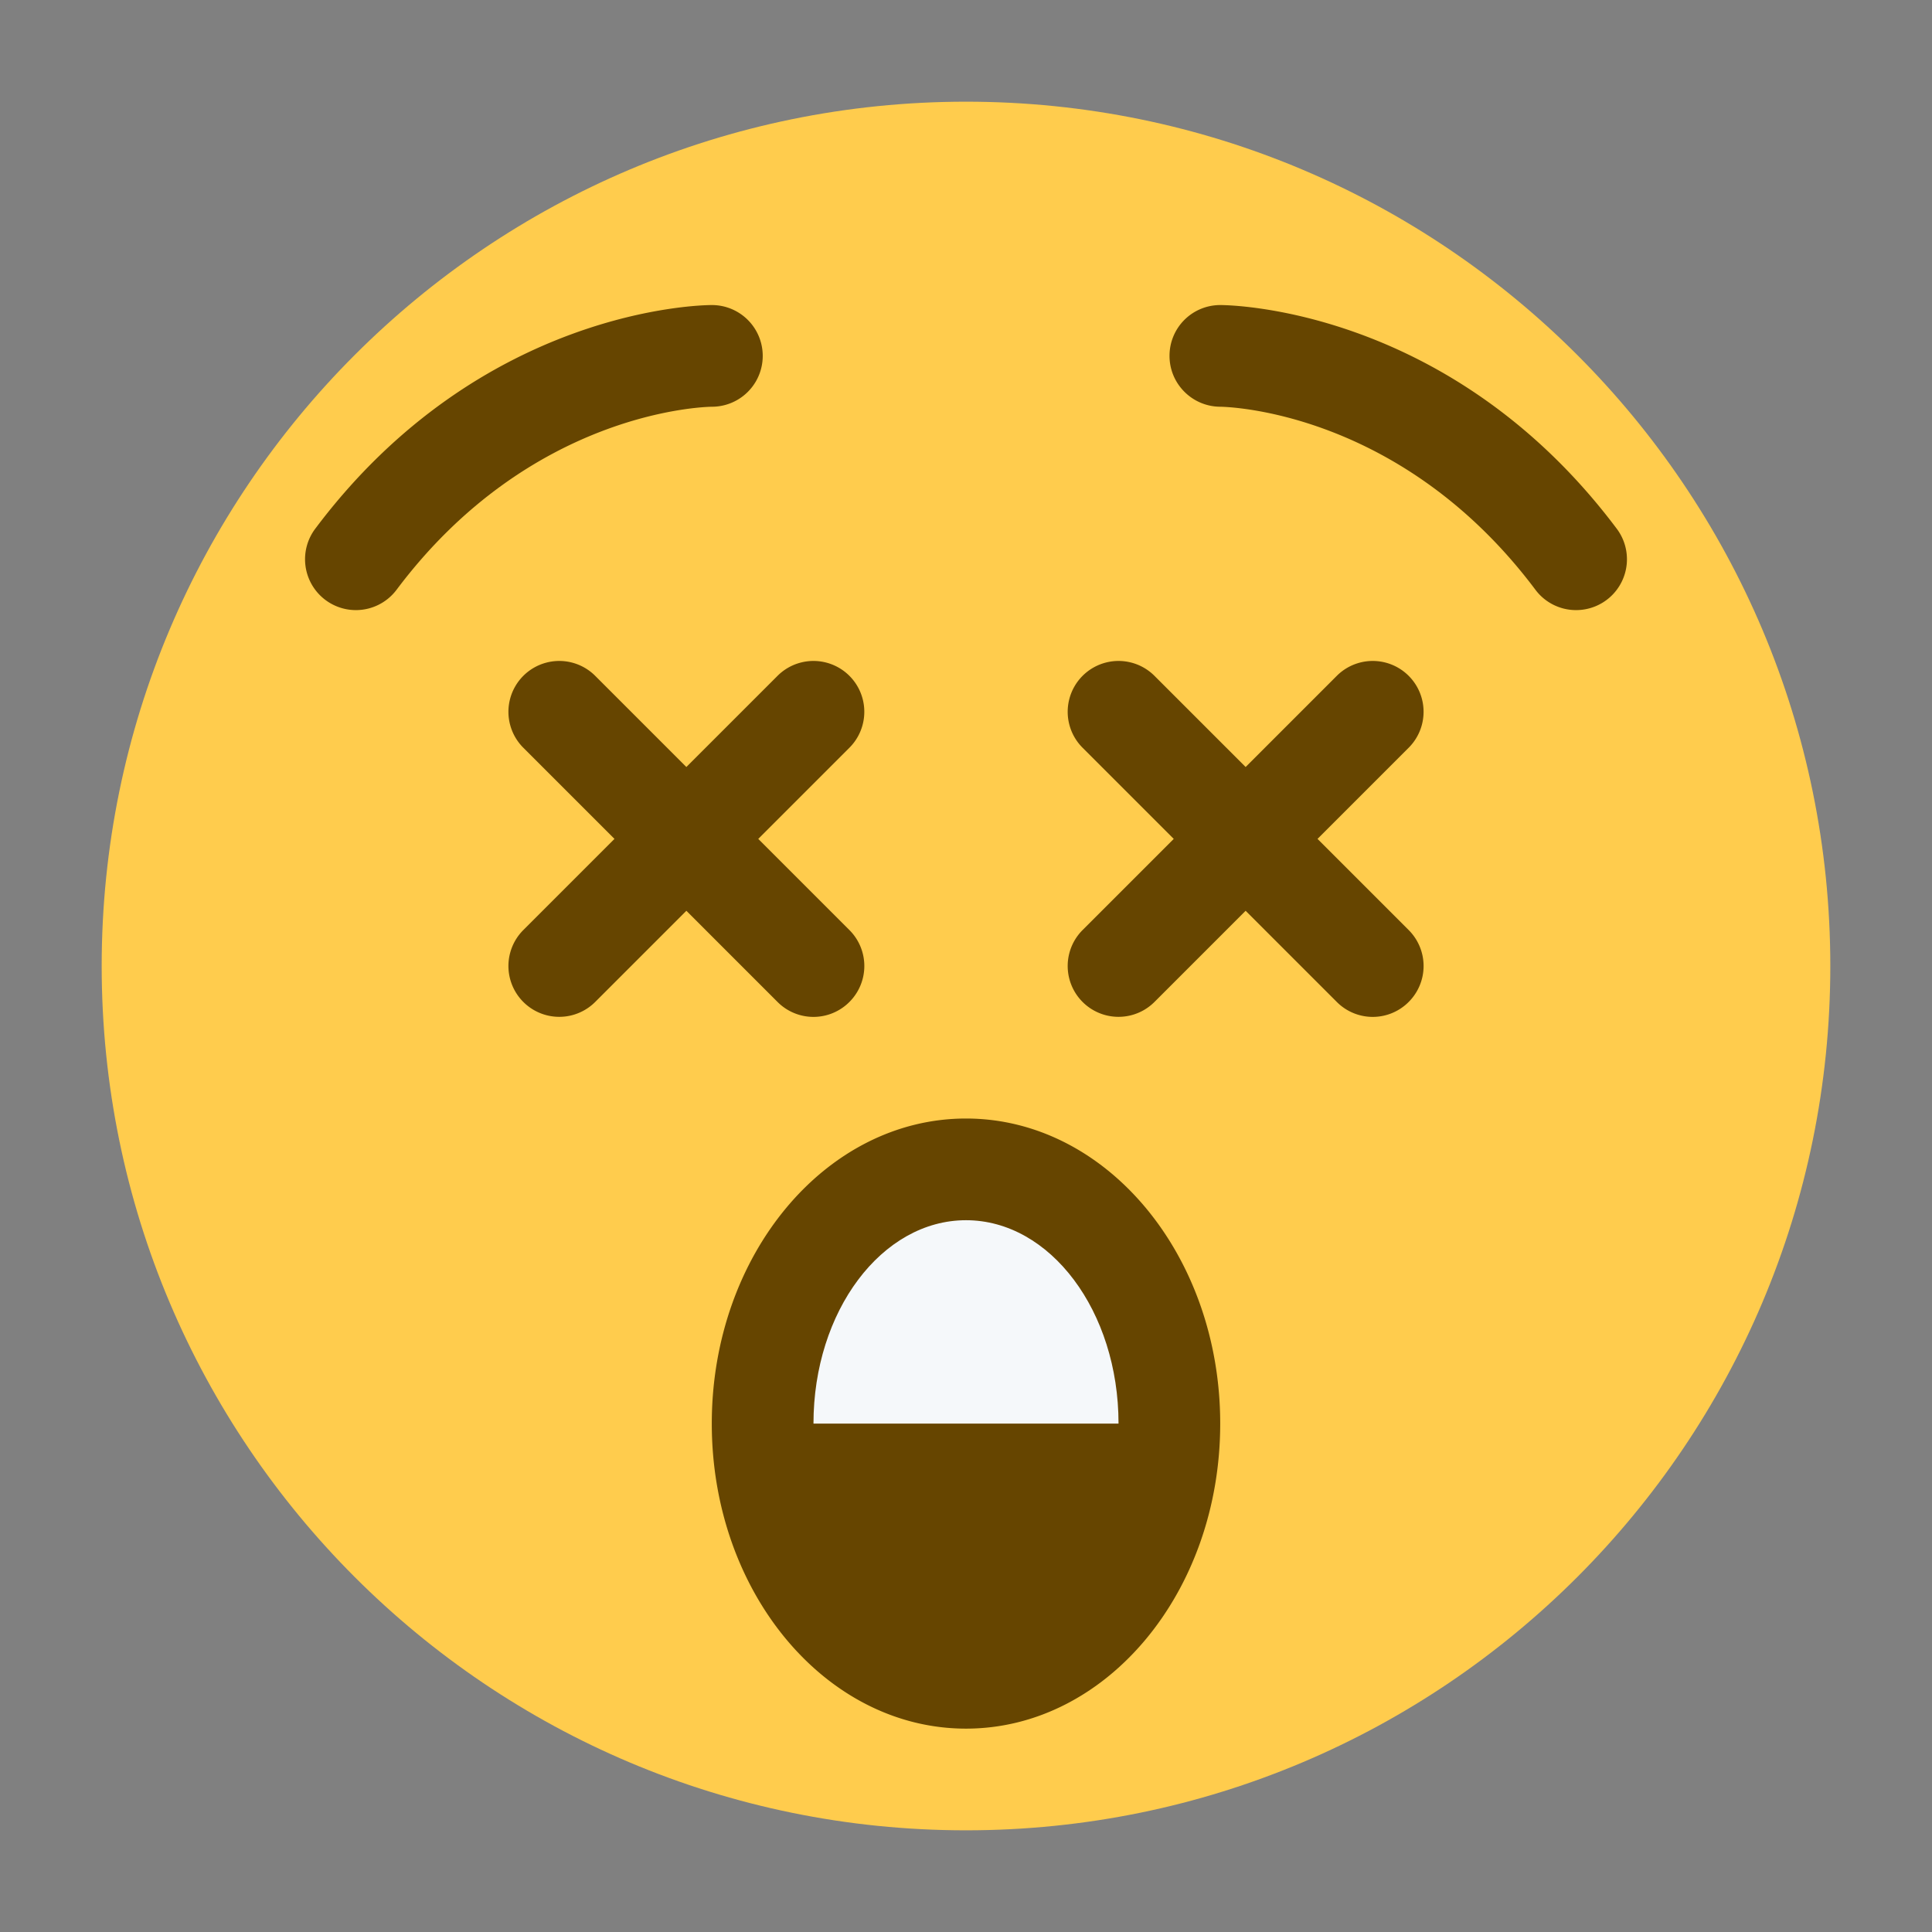 <svg xmlns="http://www.w3.org/2000/svg" viewBox="0 0 47.5 47.5"><rect x="0" y="0" width="47.5" height="47.5" fill="#808080" stroke="none"/><defs><clipPath id="a"><path d="M0 38h38V0H0v38z"/></clipPath></defs><g clip-path="url(#a)" transform="matrix(1.25 0 0 -1.25 0 47.5)"><path d="M36 19c0-9.389-7.611-17-17-17C9.612 2 2 9.611 2 19c0 9.388 7.612 17 17 17 9.389 0 17-7.612 17-17" fill="#ffcc4d"/><path d="M24 10c0-3.314-2.238-6-5-6s-5 2.686-5 6c0 3.313 2.238 6 5 6s5-2.687 5-6M6.999 26a1 1 0 0 0-.799 1.6C9.462 31.95 13.816 32 14 32a1 1 0 0 0 .004-2c-.155-.002-3.569-.086-6.204-3.6a1 1 0 0 0-.801-.4M31.001 26a.997.997 0 0 0-.801.4c-2.64 3.521-6.061 3.599-6.206 3.6-.55.006-.994.456-.991 1.005A.997.997 0 0 0 24 32c.184 0 4.537-.05 7.8-4.4a1 1 0 0 0-.799-1.6M14.914 21.5l1.793 1.793a.999.999 0 1 1-1.414 1.414L13.5 22.914l-1.793 1.793a.999.999 0 1 1-1.414-1.414l1.793-1.793-1.793-1.793a.999.999 0 1 1 1.414-1.414l1.793 1.793 1.793-1.793a.997.997 0 0 1 1.414 0 .999.999 0 0 1 0 1.414L14.914 21.5zM25.914 21.5l1.793 1.793a.999.999 0 1 1-1.414 1.414L24.5 22.914l-1.793 1.793a.999.999 0 1 1-1.414-1.414l1.793-1.793-1.793-1.793a.999.999 0 1 1 1.414-1.414l1.793 1.793 1.793-1.793a.997.997 0 0 1 1.414 0 .999.999 0 0 1 0 1.414L25.914 21.5z" fill="#664500"/><path d="M19 14c-1.657 0-3-1.79-3-4h6c0 2.21-1.343 4-3 4" fill="#f5f8fa"/></g></svg>
